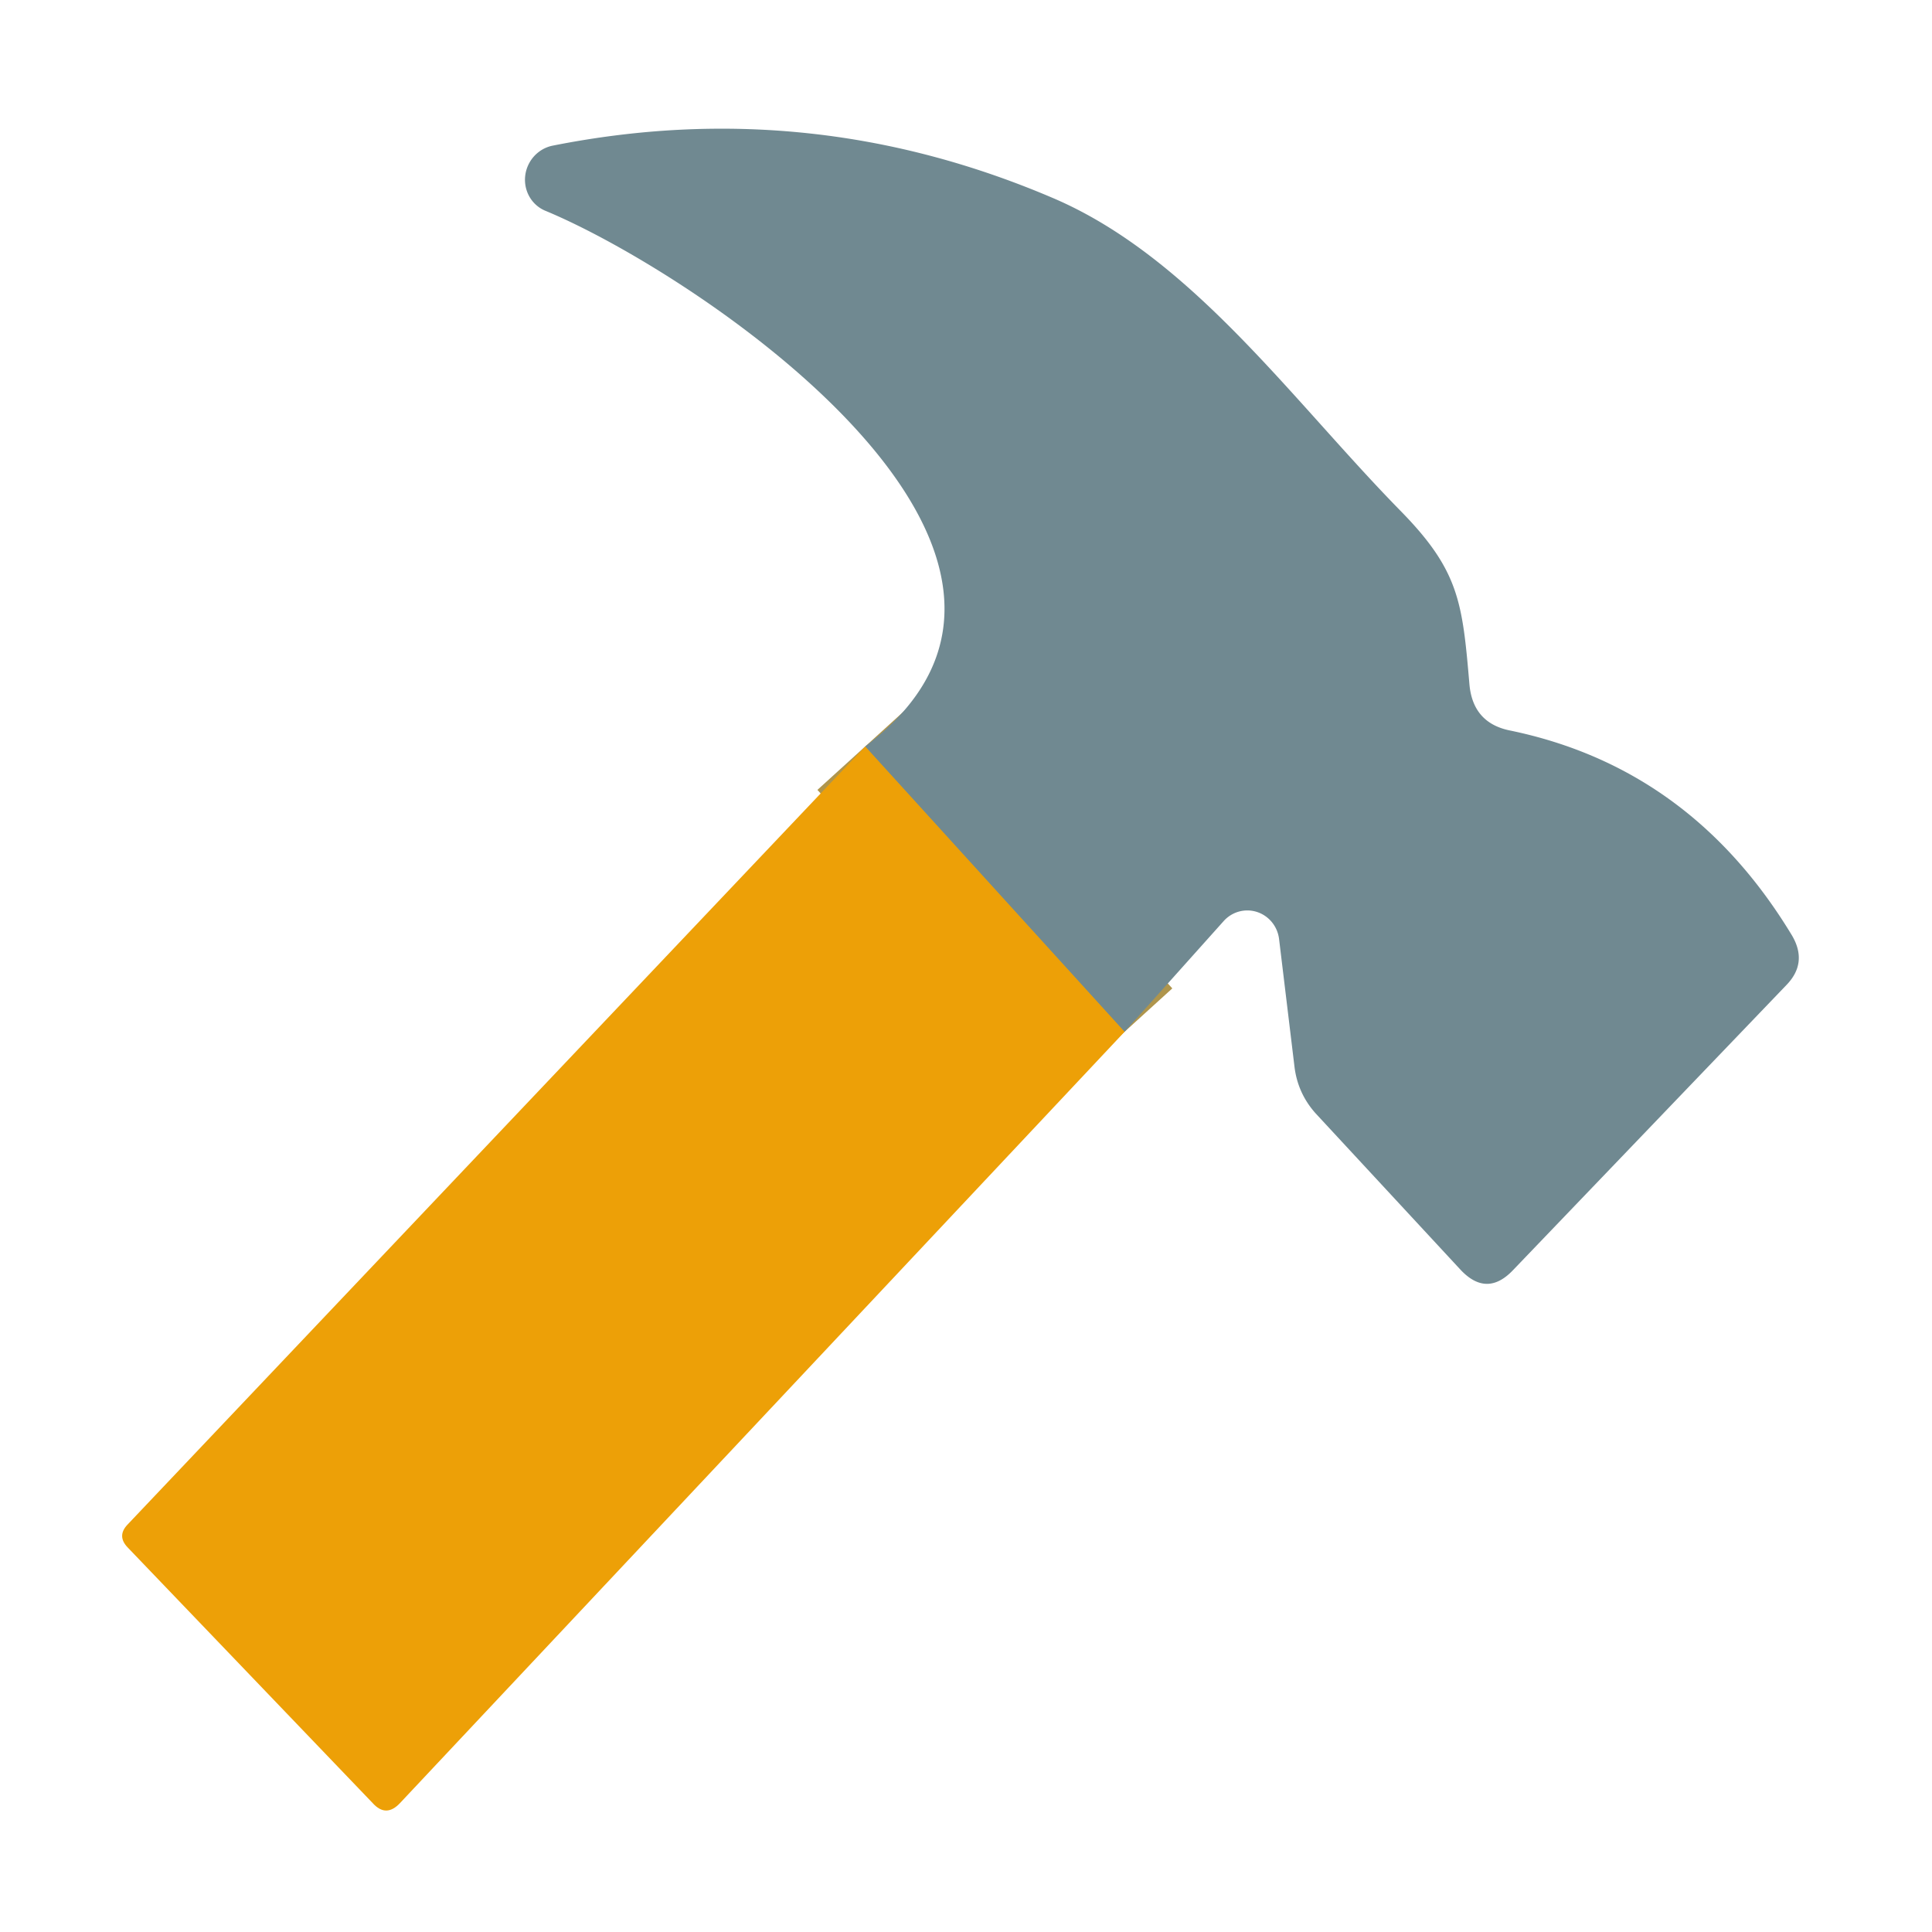 <svg width="16" height="16" viewBox="0 0 16 16" xmlns="http://www.w3.org/2000/svg"><path stroke="#af954c" stroke-width="1.069" fill="none" vector-effect="non-scaling-stroke" d="M9.313 8.545 7.165 6.182"/><path fill="#708991" d="M9.313 8.545 7.165 6.182c2.1-1.587-1.397-3.917-2.645-4.435a.277.284 24.913 0 1 .053-.54Q6.71.781 8.72 1.64c1.148.49 1.978 1.672 2.878 2.59.487.496.513.76.571 1.435q.027.318.328.383 1.503.307 2.344 1.7.132.226-.047.41l-2.265 2.362q-.217.227-.434-.005l-1.2-1.295q-.149-.167-.175-.389l-.127-1.052a.265.27 0 0 0-.46-.15z" style="stroke-width:.534"/><path fill="#eda007" d="m7.165 6.182 2.148 2.363-6 6.387q-.116.124-.227 0l-2.027-2.115q-.095-.097 0-.194z" style="stroke-width:.534"/></svg>